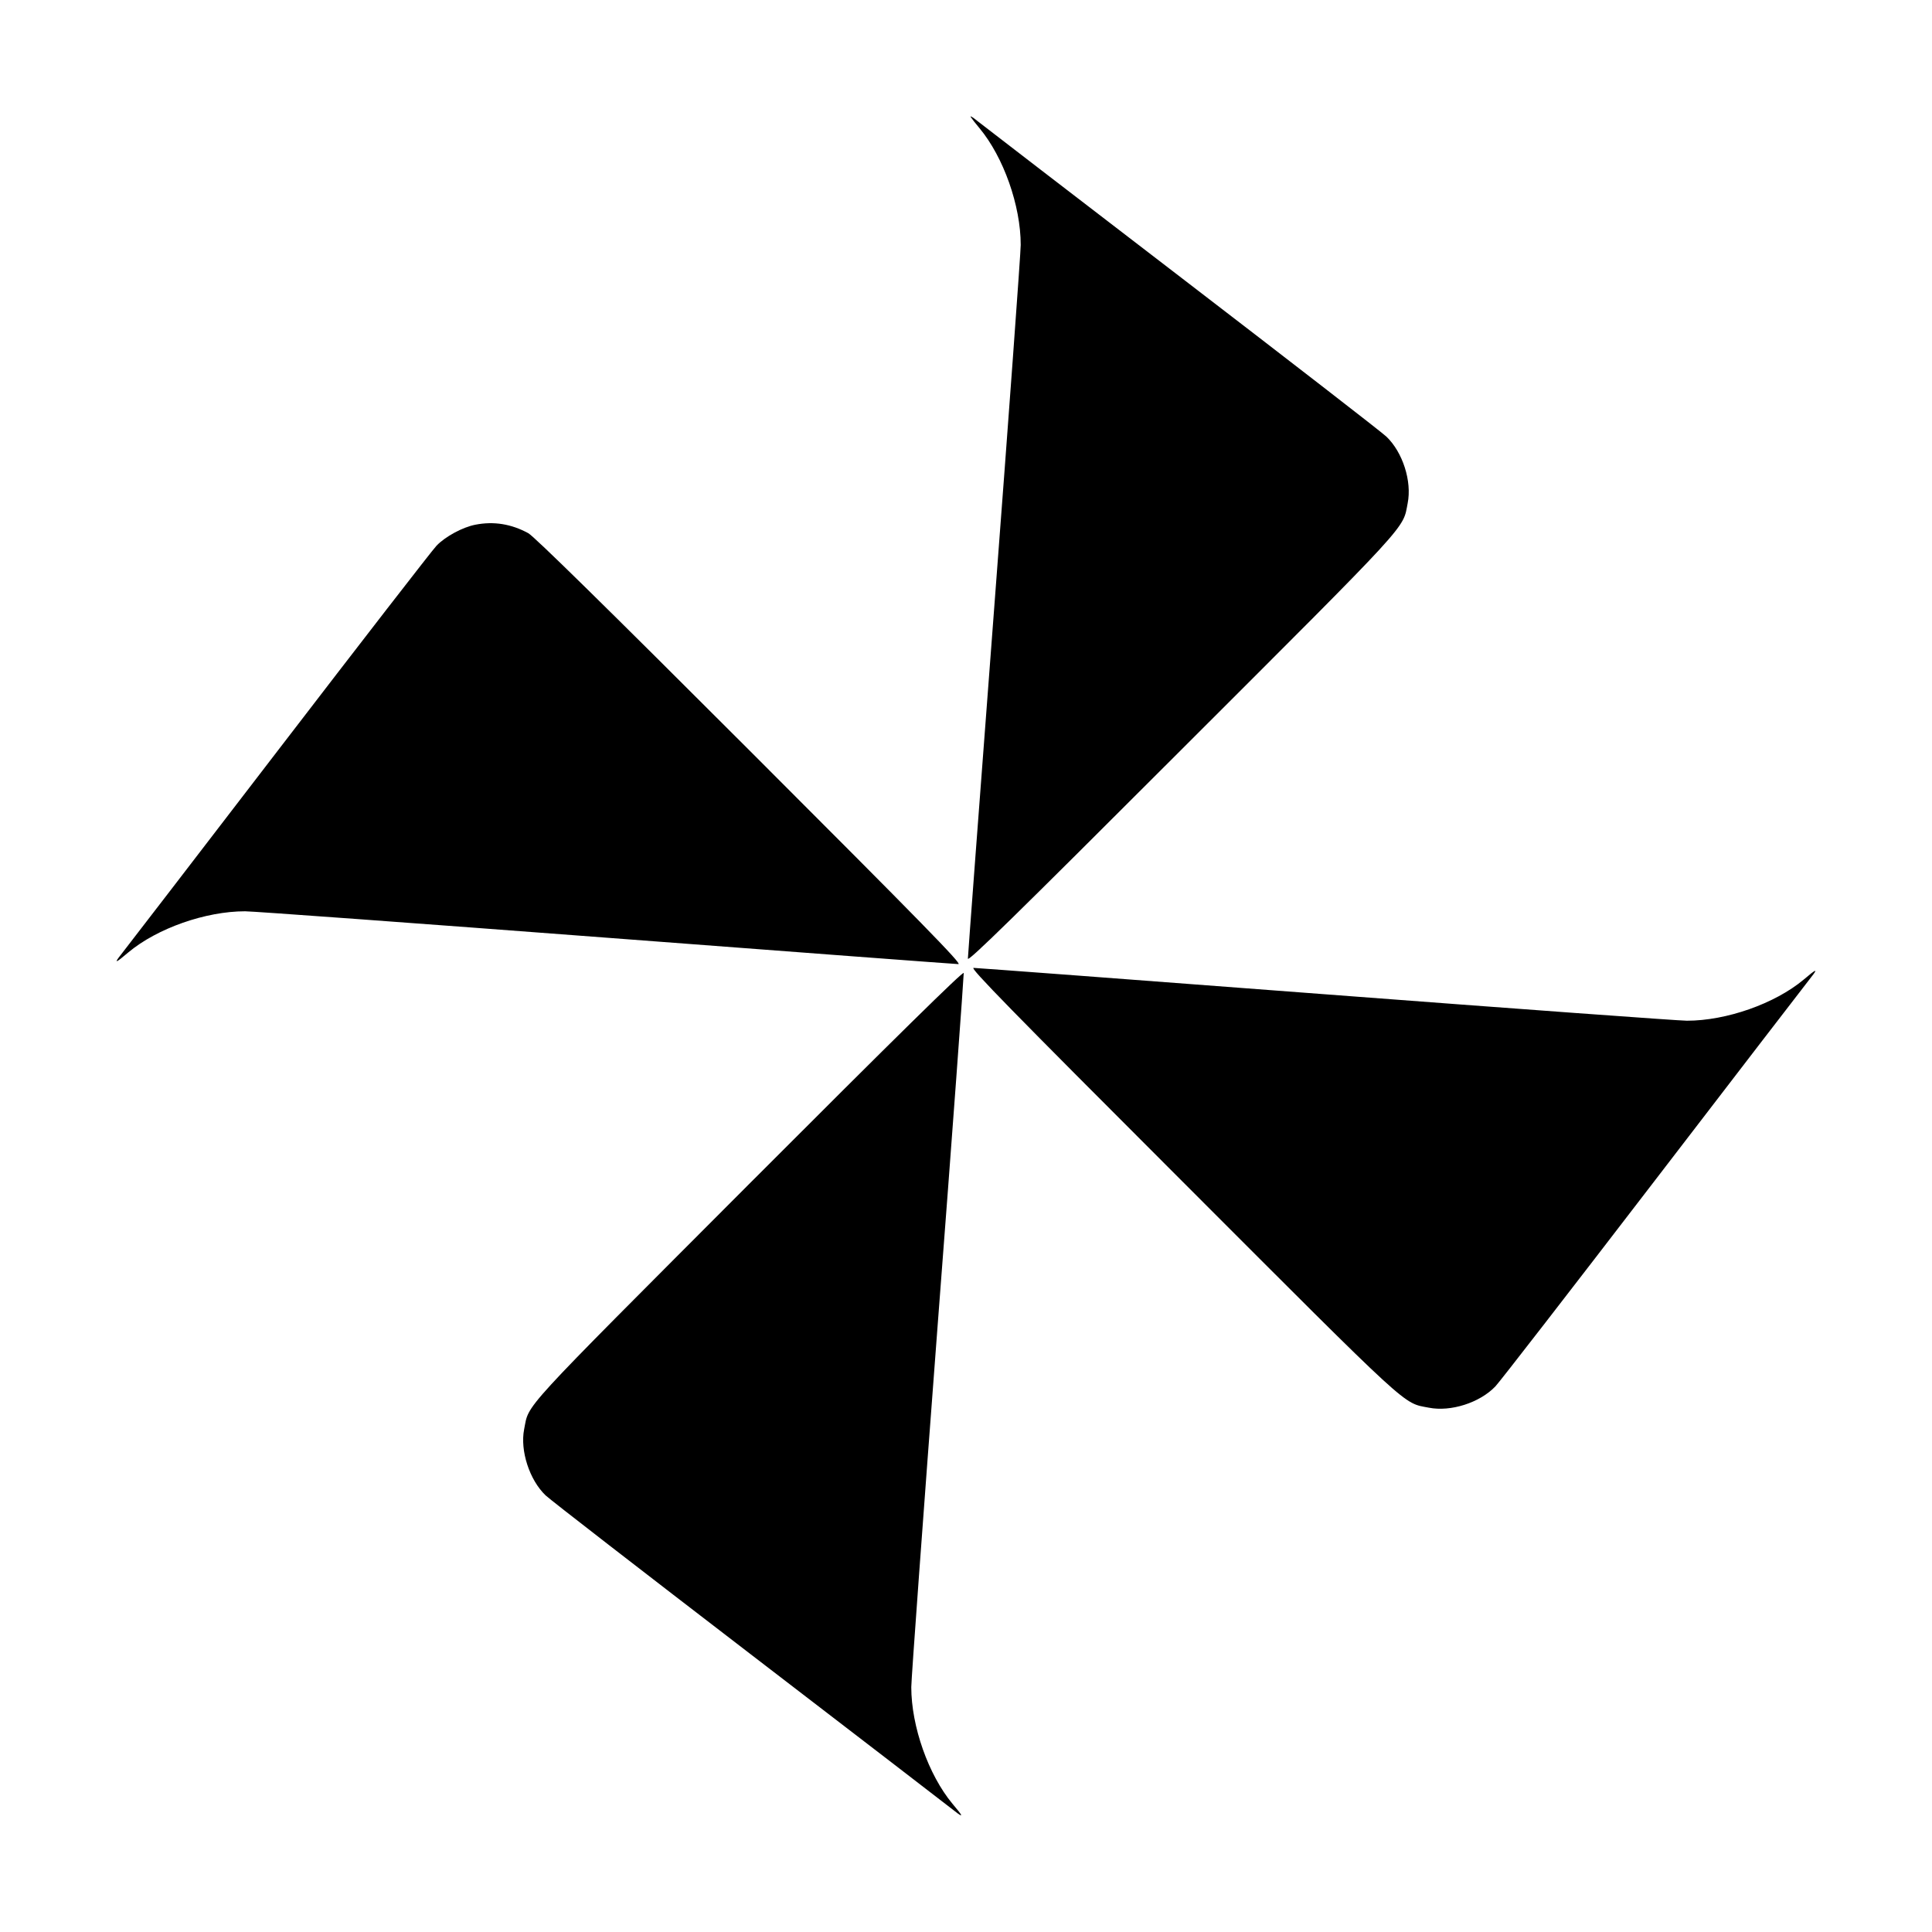 <?xml version="1.0" standalone="no"?>
<!DOCTYPE svg PUBLIC "-//W3C//DTD SVG 20010904//EN"
 "http://www.w3.org/TR/2001/REC-SVG-20010904/DTD/svg10.dtd">
<svg version="1.0" xmlns="http://www.w3.org/2000/svg"
 width="1024pt" height="1024pt" viewBox="0 0 1024 1024"
 preserveAspectRatio="xMidYMid meet">
<g transform="translate(0,1024) scale(0.1,-0.1)"
fill="#000000" stroke="none">
<path d="M5145 9620 c5 -8 26 -35 47 -60 127 -153 218 -410 218 -618 0 -41
-63 -904 -140 -1917 -77 -1013 -140 -1853 -140 -1866 0 -19 246 222 1130 1106
1228 1227 1174 1168 1201 1308 23 116 -26 270 -113 353 -24 23 -511 400 -1083
839 -572 439 -1060 814 -1085 834 -24 20 -40 29 -35 21z"/>
<path d="M2520 7459 c-68 -13 -160 -63 -206 -111 -23 -24 -400 -511 -839
-1083 -439 -572 -814 -1060 -834 -1085 -39 -49 -29 -46 39 12 153 128 410 218
619 218 42 0 904 -63 1916 -140 1012 -77 1851 -140 1865 -140 20 0 -195 220
-1104 1129 -770 770 -1145 1138 -1176 1155 -90 49 -183 64 -280 45z"/>
<path d="M6265 3980 c1227 -1228 1168 -1174 1308 -1201 116 -23 270 26 353
113 23 24 400 511 839 1083 439 572 814 1060 834 1085 39 49 29 46 -39 -12
-153 -128 -410 -218 -619 -218 -42 0 -904 63 -1916 140 -1012 77 -1851 140
-1865 140 -20 0 195 -220 1105 -1130z"/>
<path d="M3969 3963 c-1233 -1236 -1163 -1159 -1191 -1299 -22 -112 28 -268
114 -350 24 -23 511 -400 1083 -839 572 -439 1060 -814 1085 -834 49 -39 46
-29 -12 39 -127 153 -218 410 -218 618 0 41 63 906 140 1921 78 1015 139 1854
138 1864 -2 12 -355 -335 -1139 -1120z"/>
</g>
</svg>
